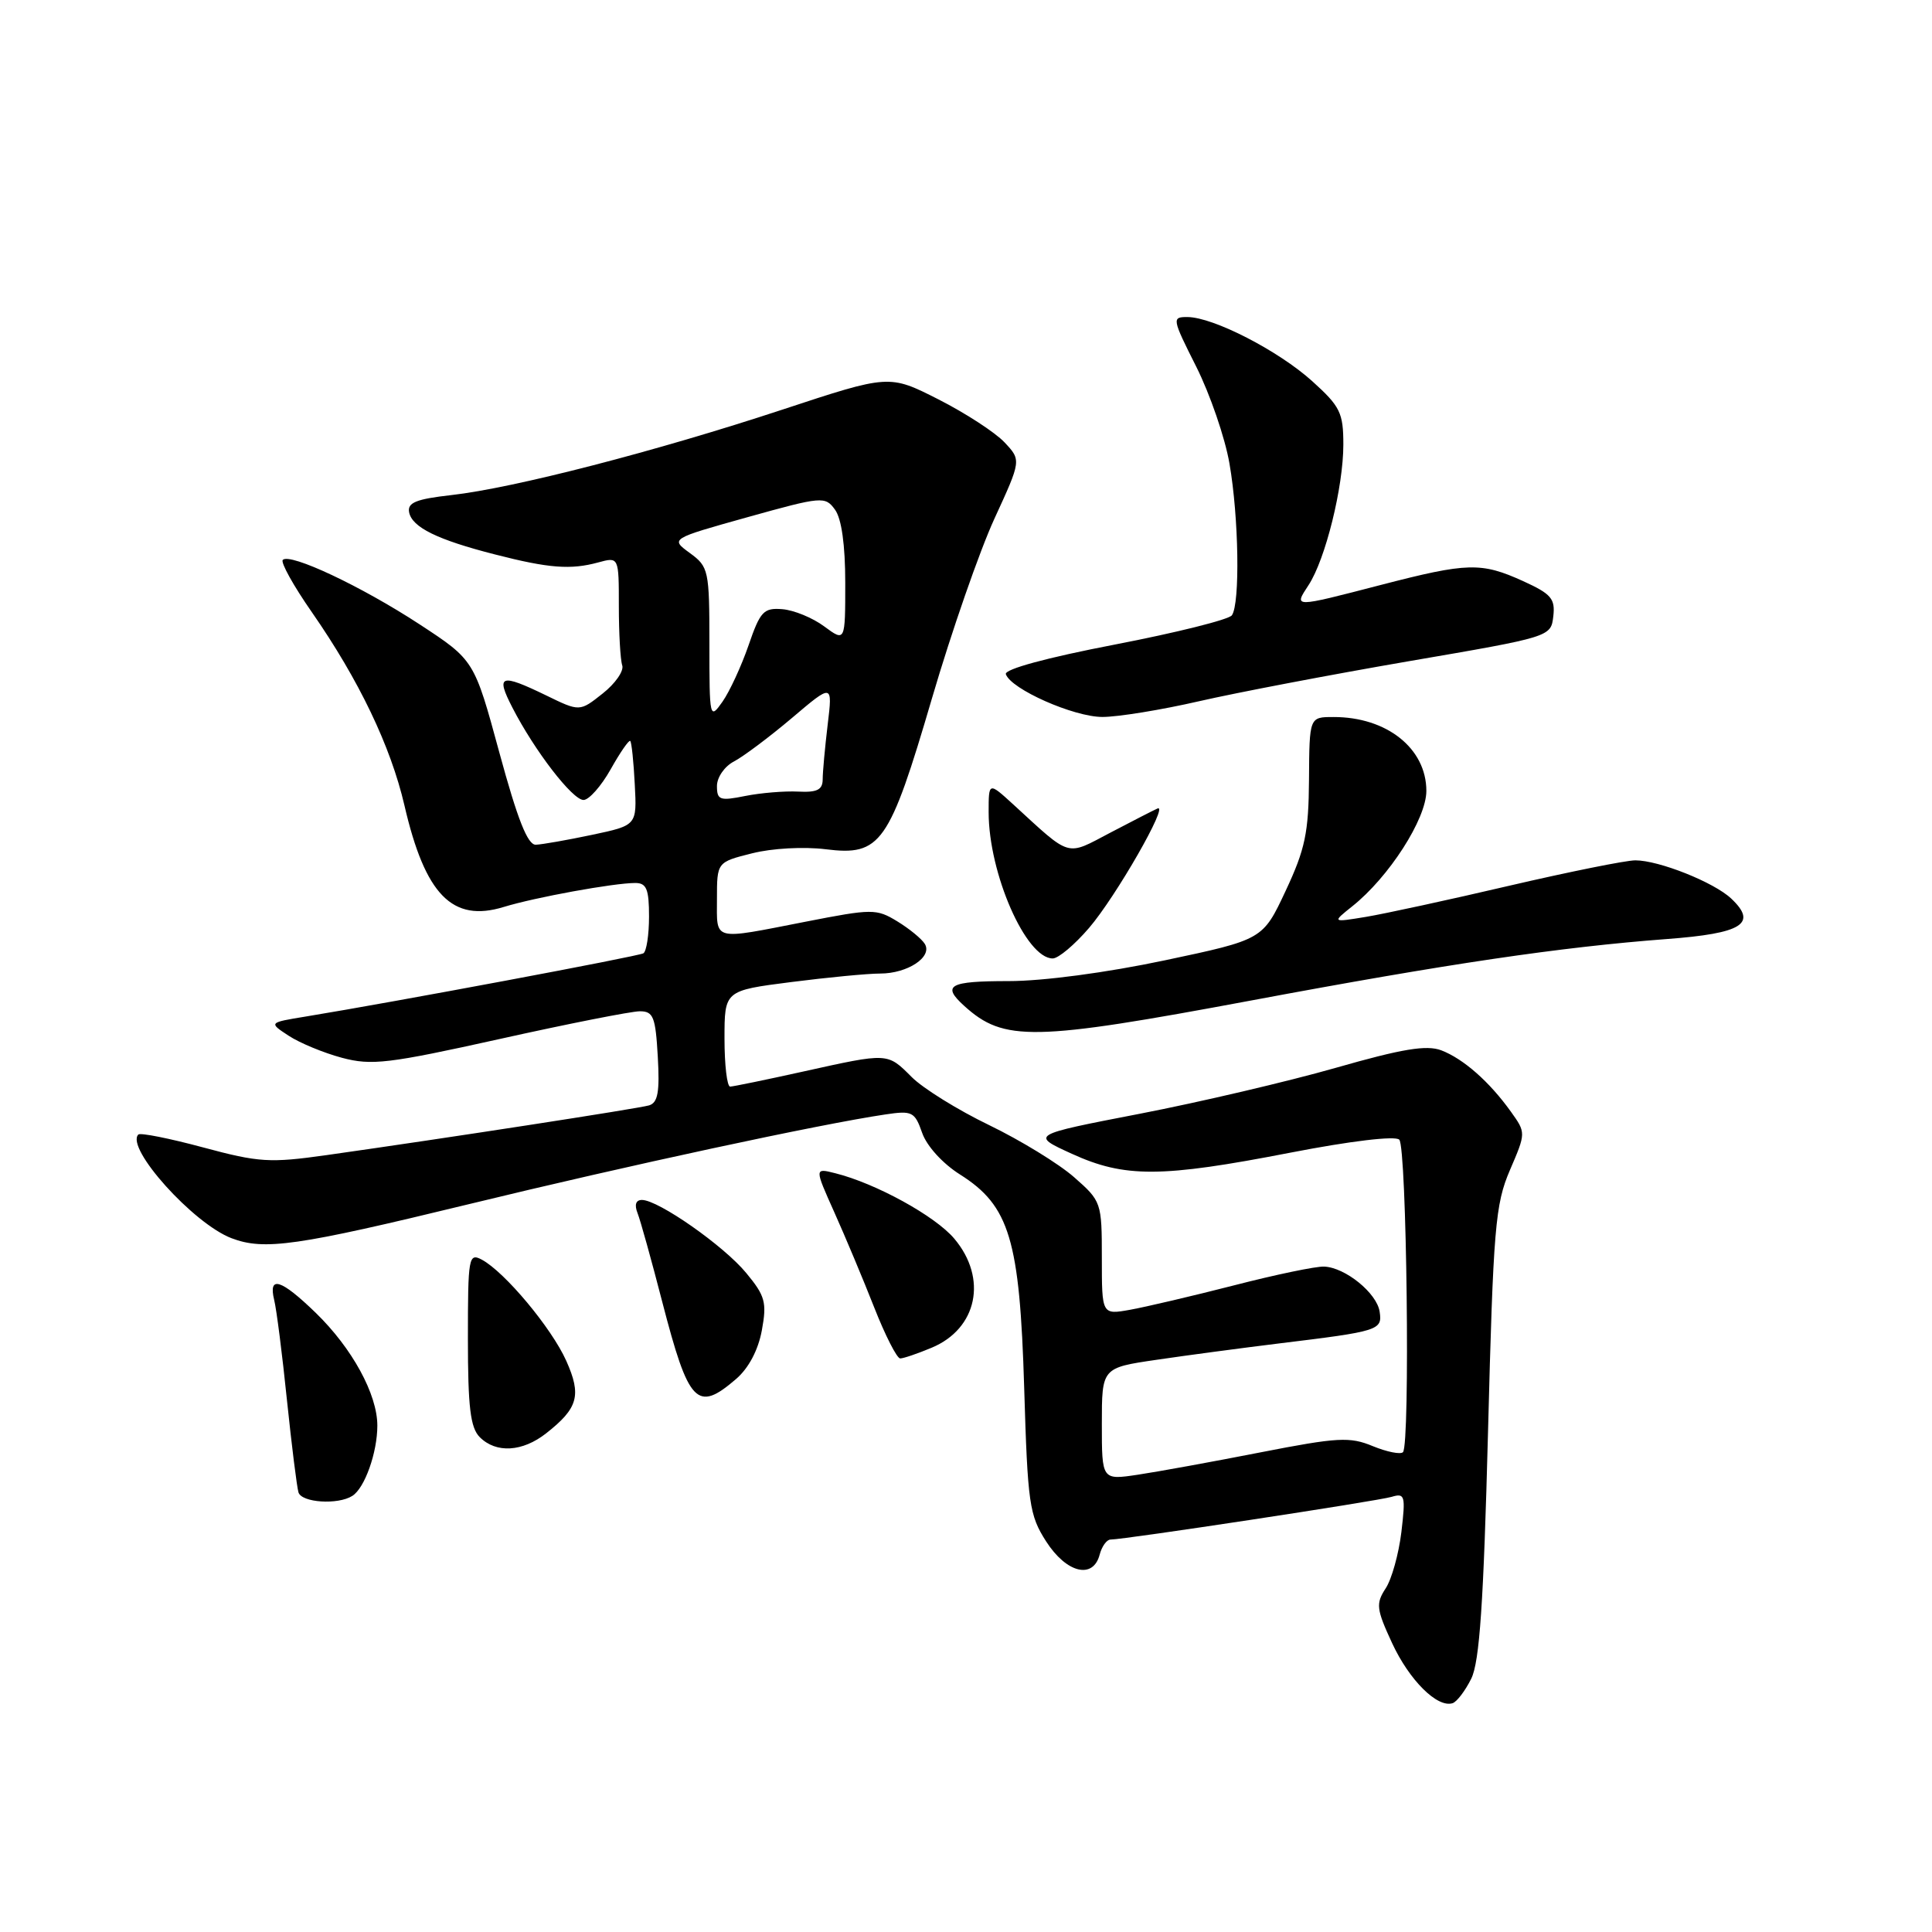 <?xml version="1.0" encoding="UTF-8" standalone="no"?>
<!DOCTYPE svg PUBLIC "-//W3C//DTD SVG 1.1//EN" "http://www.w3.org/Graphics/SVG/1.1/DTD/svg11.dtd" >
<svg xmlns="http://www.w3.org/2000/svg" xmlns:xlink="http://www.w3.org/1999/xlink" version="1.1" viewBox="0 0 256 256">
 <g >
 <path fill="currentColor"
d=" M 194.95 222.43 C 196.05 220.19 196.58 212.45 197.17 189.76 C 197.87 162.61 198.13 159.58 200.07 155.05 C 202.20 150.10 202.20 150.10 200.20 147.30 C 197.35 143.32 193.90 140.29 190.97 139.17 C 189.02 138.44 185.80 138.97 176.97 141.50 C 170.66 143.30 158.98 146.04 151.02 147.58 C 136.54 150.38 136.54 150.38 142.02 152.88 C 149.03 156.08 153.86 156.06 171.00 152.73 C 178.99 151.18 184.87 150.48 185.41 151.01 C 186.40 151.99 186.87 191.44 185.90 192.42 C 185.58 192.75 183.78 192.39 181.90 191.62 C 178.86 190.36 177.28 190.44 167.00 192.45 C 160.68 193.69 153.36 195.02 150.75 195.41 C 146.00 196.12 146.00 196.12 146.00 188.68 C 146.00 181.24 146.00 181.24 153.25 180.18 C 157.24 179.59 164.55 178.62 169.50 178.01 C 182.74 176.40 183.18 176.26 182.81 173.81 C 182.45 171.35 178.26 167.94 175.45 167.83 C 174.38 167.78 169.00 168.90 163.50 170.32 C 158.00 171.73 151.81 173.18 149.75 173.55 C 146.00 174.22 146.00 174.22 146.00 166.71 C 146.00 159.32 145.94 159.16 142.33 155.99 C 140.31 154.21 135.25 151.11 131.08 149.09 C 126.91 147.08 122.28 144.20 120.80 142.71 C 117.56 139.47 117.74 139.48 106.45 141.98 C 101.53 143.07 97.16 143.97 96.75 143.98 C 96.34 143.99 96.00 141.13 96.00 137.63 C 96.00 131.26 96.00 131.26 104.82 130.13 C 109.67 129.51 114.98 129.00 116.63 129.00 C 120.27 129.00 123.60 126.79 122.54 125.07 C 122.12 124.39 120.48 123.05 118.89 122.08 C 116.13 120.40 115.59 120.40 106.75 122.13 C 94.26 124.57 95.00 124.76 95.00 119.12 C 95.00 114.24 95.00 114.24 99.65 113.07 C 102.28 112.40 106.52 112.17 109.40 112.53 C 116.71 113.44 117.82 111.86 123.50 92.50 C 126.08 83.70 129.80 73.01 131.76 68.74 C 135.33 60.98 135.33 60.98 133.10 58.61 C 131.87 57.30 127.93 54.74 124.35 52.92 C 117.82 49.61 117.82 49.61 103.66 54.28 C 86.93 59.80 68.08 64.67 59.82 65.60 C 55.13 66.13 53.97 66.60 54.21 67.88 C 54.60 69.87 57.95 71.52 65.60 73.47 C 72.72 75.30 75.62 75.52 79.25 74.53 C 82.00 73.78 82.00 73.78 82.00 80.31 C 82.00 83.90 82.20 87.44 82.45 88.17 C 82.69 88.90 81.53 90.58 79.85 91.90 C 76.81 94.31 76.81 94.31 72.38 92.15 C 66.29 89.20 65.66 89.42 67.89 93.75 C 70.83 99.48 75.86 106.00 77.32 106.00 C 78.04 106.00 79.66 104.17 80.92 101.93 C 82.17 99.70 83.34 98.01 83.51 98.18 C 83.69 98.36 83.96 100.94 84.11 103.93 C 84.40 109.36 84.40 109.36 78.45 110.62 C 75.18 111.31 71.83 111.90 71.00 111.93 C 69.92 111.98 68.58 108.59 66.17 99.73 C 62.84 87.47 62.84 87.47 55.57 82.71 C 47.89 77.69 38.43 73.23 37.47 74.19 C 37.16 74.51 38.89 77.63 41.33 81.13 C 47.55 90.08 51.77 98.88 53.59 106.72 C 56.33 118.57 59.94 122.26 66.74 120.18 C 70.90 118.90 81.35 117.00 84.18 117.00 C 85.67 117.00 86.00 117.82 86.00 121.44 C 86.00 123.88 85.66 126.08 85.25 126.32 C 84.57 126.72 52.33 132.76 40.55 134.69 C 35.59 135.50 35.59 135.50 38.25 137.24 C 39.71 138.20 42.88 139.51 45.30 140.16 C 49.24 141.21 51.44 140.95 66.22 137.67 C 75.30 135.65 83.65 134.00 84.78 134.00 C 86.57 134.00 86.86 134.73 87.16 140.01 C 87.43 144.70 87.17 146.12 86.00 146.47 C 84.51 146.90 59.03 150.83 43.26 153.06 C 35.75 154.12 34.31 154.03 26.92 152.04 C 22.46 150.84 18.60 150.07 18.33 150.33 C 16.58 152.09 25.61 162.14 30.68 164.07 C 35.02 165.72 39.33 165.10 62.12 159.56 C 83.11 154.45 108.66 148.95 117.32 147.67 C 120.87 147.14 121.21 147.31 122.19 150.11 C 122.80 151.86 124.91 154.18 127.21 155.63 C 133.77 159.77 135.12 164.27 135.71 183.89 C 136.17 199.28 136.39 200.77 138.62 204.25 C 141.31 208.44 144.84 209.31 145.71 206.00 C 146.00 204.90 146.65 204.00 147.15 204.00 C 148.97 204.00 182.55 198.90 184.40 198.34 C 186.16 197.81 186.26 198.18 185.69 203.01 C 185.34 205.89 184.41 209.26 183.60 210.48 C 182.29 212.49 182.37 213.21 184.46 217.72 C 186.74 222.64 190.46 226.34 192.48 225.68 C 193.04 225.50 194.15 224.04 194.95 222.43 Z  M 46.69 198.21 C 48.33 197.17 50.00 192.47 50.00 188.90 C 50.00 184.75 46.66 178.64 41.84 173.96 C 37.23 169.49 35.53 168.96 36.33 172.25 C 36.64 173.49 37.40 179.45 38.02 185.50 C 38.65 191.55 39.34 197.06 39.55 197.75 C 39.97 199.11 44.78 199.43 46.69 198.21 Z  M 72.37 189.92 C 76.61 186.59 77.08 184.89 75.03 180.31 C 73.08 175.96 66.88 168.54 63.84 166.91 C 62.10 165.99 62.00 166.58 62.00 177.39 C 62.00 186.48 62.33 189.18 63.57 190.43 C 65.74 192.60 69.23 192.39 72.37 189.92 Z  M 97.54 182.72 C 99.20 181.29 100.47 178.89 100.95 176.27 C 101.63 172.58 101.39 171.71 98.88 168.68 C 95.92 165.08 87.23 159.00 85.06 159.00 C 84.25 159.00 84.04 159.64 84.48 160.75 C 84.86 161.71 86.33 167.00 87.75 172.50 C 91.26 186.04 92.35 187.19 97.54 182.72 Z  M 123.45 178.58 C 129.50 176.06 130.89 169.39 126.45 164.13 C 123.94 161.14 116.05 156.80 110.68 155.46 C 107.92 154.76 107.92 154.76 110.55 160.63 C 112.00 163.86 114.38 169.54 115.84 173.25 C 117.30 176.96 118.85 180.00 119.28 180.00 C 119.71 180.00 121.59 179.36 123.45 178.58 Z  M 165.79 132.57 C 191.93 127.68 206.71 125.50 220.83 124.43 C 230.88 123.68 232.93 122.39 229.39 119.06 C 227.10 116.90 219.81 114.00 216.69 114.00 C 215.44 114.00 207.92 115.52 199.96 117.37 C 192.01 119.23 183.47 121.08 181.00 121.49 C 176.50 122.23 176.50 122.23 179.17 120.10 C 184.04 116.23 189.00 108.51 189.00 104.80 C 189.00 99.17 183.75 94.99 176.68 95.01 C 173.50 95.01 173.50 95.01 173.45 103.29 C 173.40 110.35 172.94 112.52 170.36 118.03 C 167.33 124.50 167.33 124.50 154.34 127.25 C 146.63 128.88 138.23 130.00 133.67 130.00 C 125.74 130.00 124.75 130.56 127.77 133.29 C 133.02 138.05 136.88 137.97 165.79 132.57 Z  M 144.31 122.95 C 147.87 118.80 154.94 106.45 153.38 107.13 C 152.89 107.34 150.09 108.78 147.15 110.32 C 141.17 113.46 142.03 113.71 134.25 106.58 C 131.00 103.61 131.00 103.61 131.00 107.62 C 131.00 115.73 135.94 127.00 139.49 127.00 C 140.24 127.00 142.40 125.18 144.31 122.95 Z  M 158.87 92.92 C 163.84 91.78 176.36 89.39 186.70 87.61 C 205.48 84.39 205.50 84.38 205.82 81.67 C 206.09 79.33 205.55 78.70 201.82 77.00 C 196.27 74.48 194.46 74.53 183.00 77.50 C 171.27 80.54 171.42 80.54 173.39 77.53 C 175.63 74.11 178.00 64.53 178.00 58.91 C 178.00 54.70 177.59 53.86 173.89 50.52 C 169.41 46.47 160.77 42.03 157.35 42.01 C 155.26 42.00 155.30 42.21 158.51 48.59 C 160.33 52.22 162.32 57.99 162.91 61.42 C 164.15 68.52 164.33 79.99 163.23 81.53 C 162.83 82.10 155.84 83.84 147.71 85.41 C 138.67 87.15 133.06 88.68 133.28 89.33 C 133.94 91.31 142.27 95.00 146.08 95.00 C 148.15 95.00 153.91 94.06 158.87 92.92 Z  M 95.00 104.15 C 95.00 103.00 96.01 101.54 97.25 100.90 C 98.49 100.25 101.94 97.67 104.92 95.15 C 110.33 90.56 110.33 90.56 109.67 96.03 C 109.31 99.04 109.01 102.30 109.01 103.28 C 109.00 104.66 108.26 105.02 105.75 104.89 C 103.96 104.80 100.81 105.06 98.75 105.47 C 95.38 106.15 95.00 106.01 95.00 104.15 Z  M 94.00 85.31 C 94.00 75.55 93.90 75.10 91.41 73.28 C 88.82 71.39 88.82 71.39 99.05 68.53 C 108.94 65.77 109.34 65.74 110.64 67.53 C 111.51 68.72 112.00 72.20 112.00 77.22 C 112.00 85.06 112.00 85.06 109.21 83.00 C 107.68 81.86 105.18 80.84 103.66 80.72 C 101.19 80.52 100.73 81.01 99.19 85.50 C 98.24 88.25 96.69 91.61 95.74 92.97 C 94.04 95.39 94.00 95.21 94.00 85.31 Z "/>
</g>
</svg>